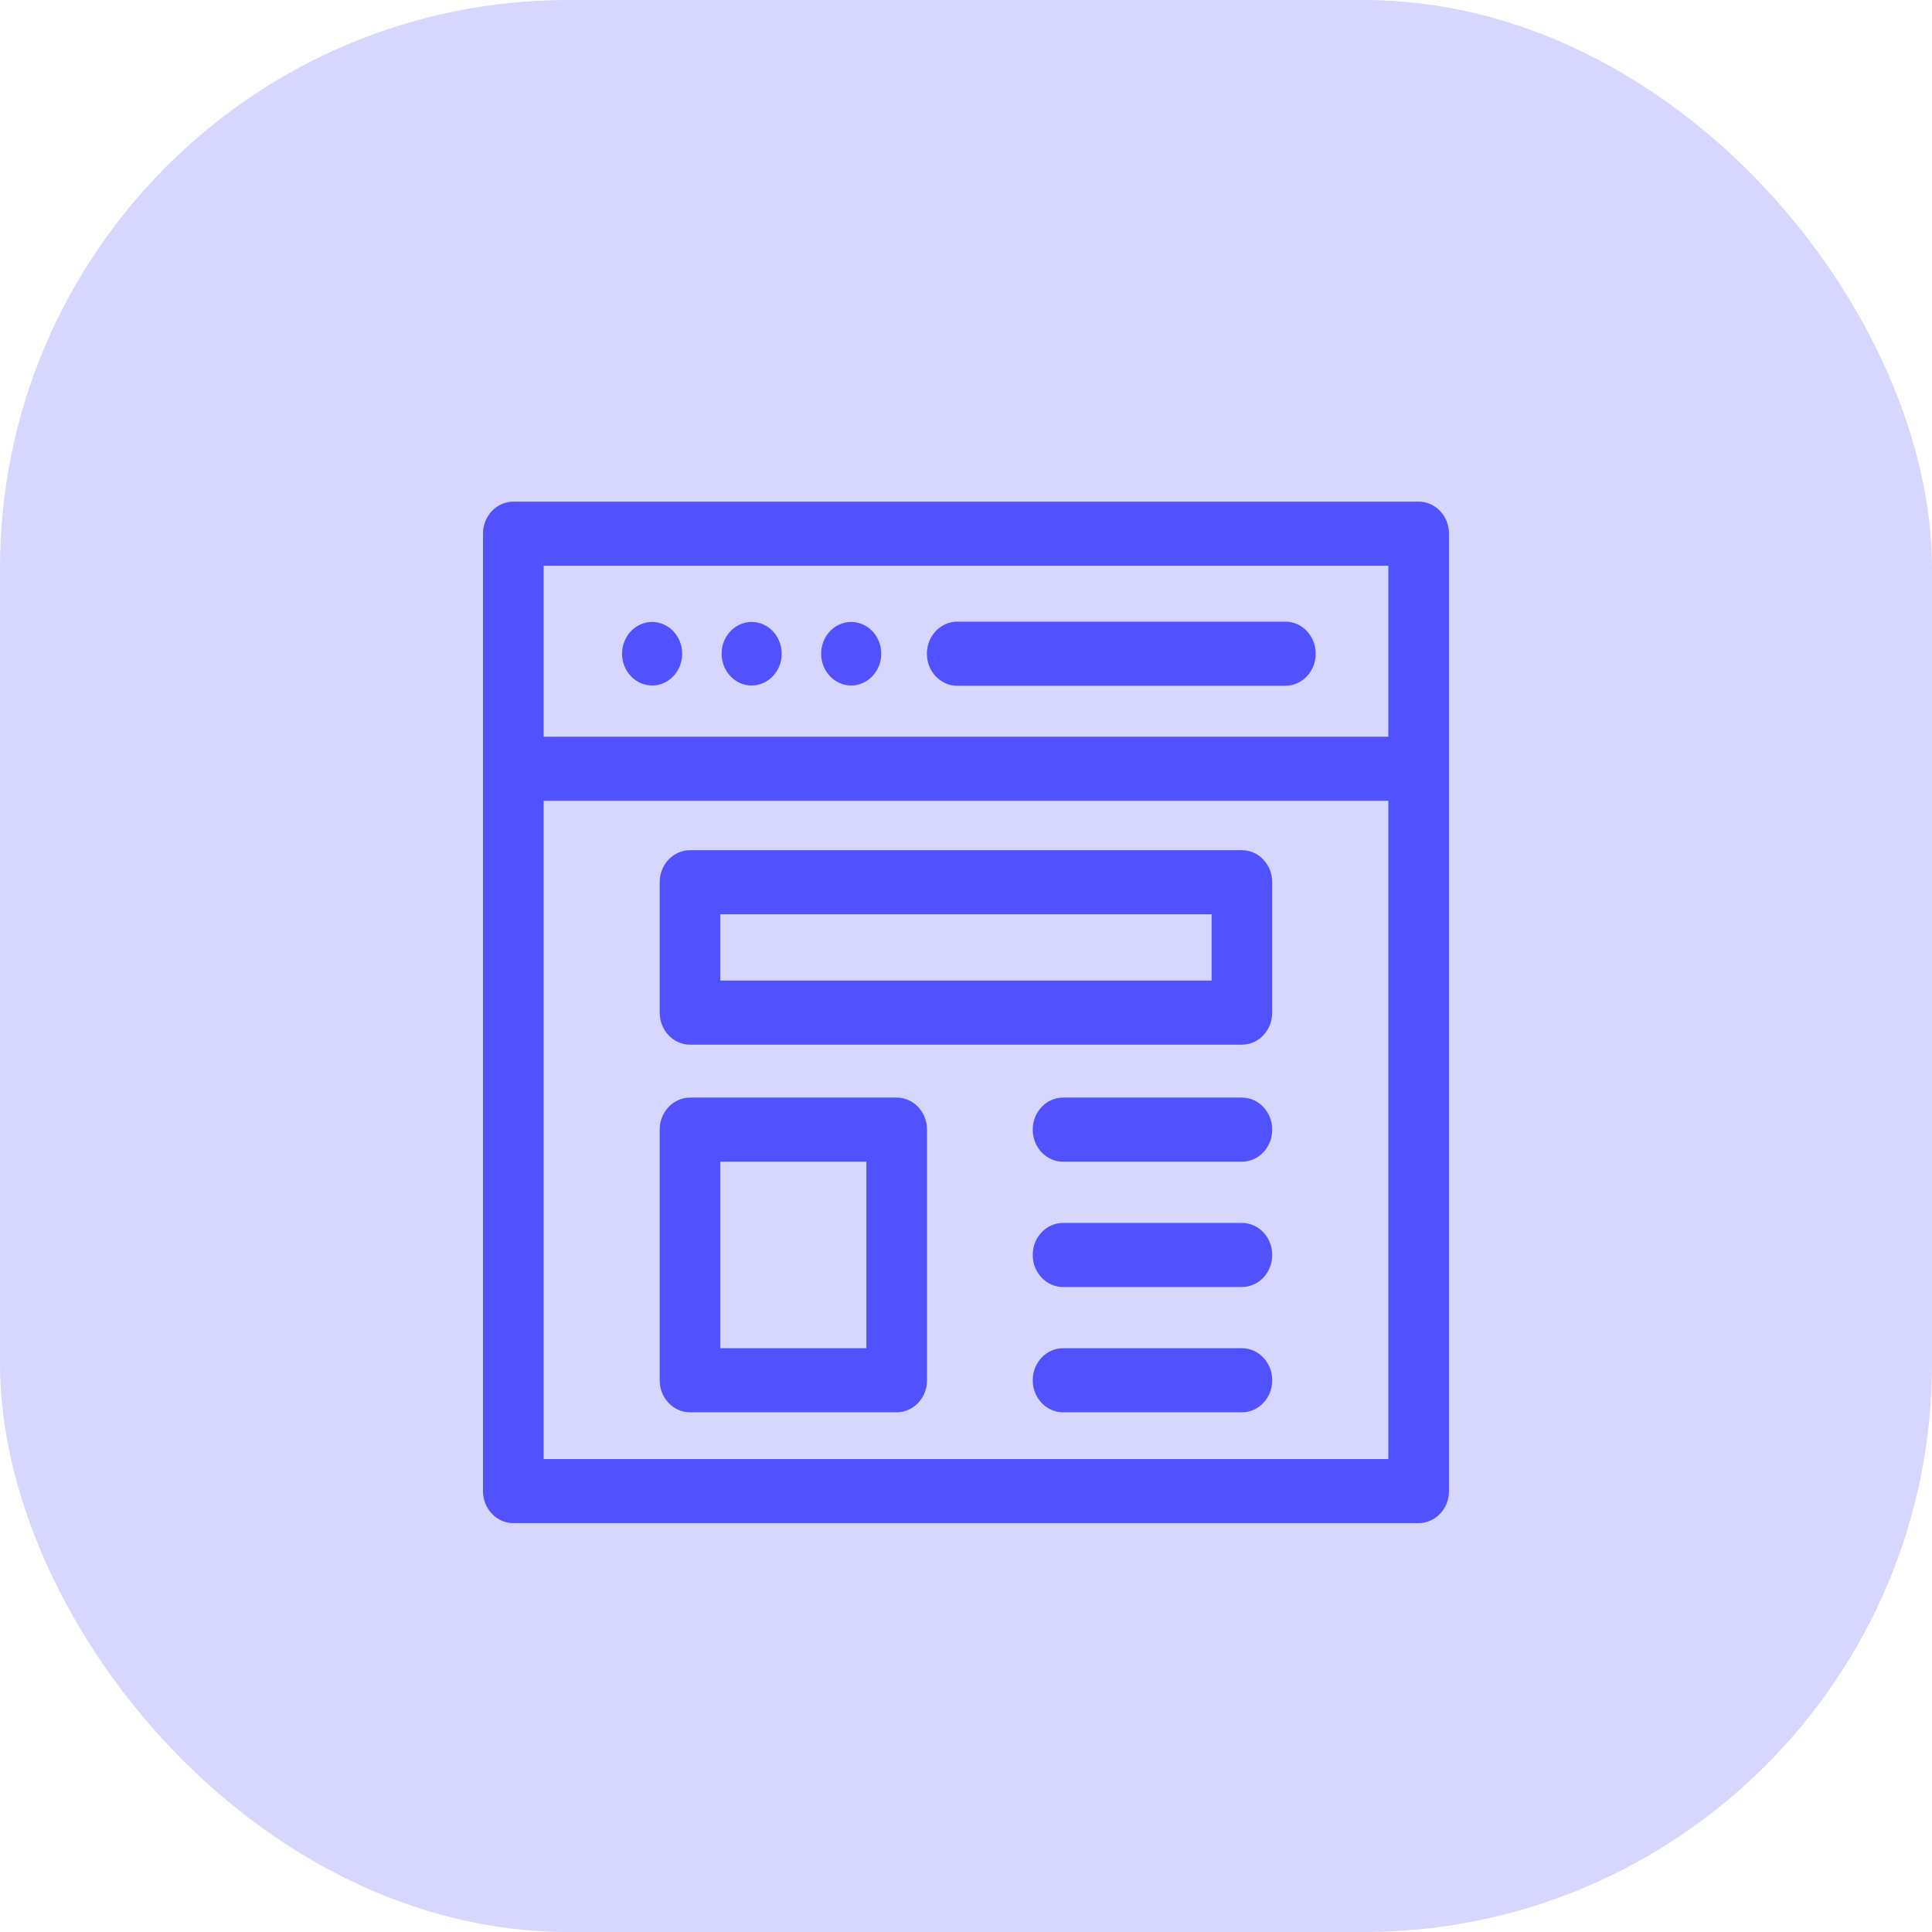 <svg width="68" height="68" viewBox="0 0 68 68" fill="none" xmlns="http://www.w3.org/2000/svg">
<rect width="68" height="68" rx="20" fill="#D6D6FF"/>
<g opacity="0.8">
<path d="M24.287 36.769H43.711C44.3 36.769 44.778 36.264 44.778 35.641V31.052C44.778 30.429 44.3 29.924 43.711 29.924H24.287C23.697 29.924 23.219 30.429 23.219 31.052V35.641C23.219 36.264 23.697 36.769 24.287 36.769ZM25.354 32.18H42.644V34.513H25.354V32.18Z" fill="#3030FF"/>
<path d="M24.287 49.709H31.561C32.15 49.709 32.628 49.204 32.628 48.581V39.76C32.628 39.137 32.15 38.632 31.561 38.632H24.287C23.697 38.632 23.219 39.137 23.219 39.76V48.581C23.219 49.204 23.697 49.709 24.287 49.709ZM25.354 40.888H30.493V47.453H25.354V40.888Z" fill="#3030FF"/>
<path d="M43.711 38.632H37.416C36.827 38.632 36.349 39.137 36.349 39.76C36.349 40.383 36.827 40.888 37.416 40.888H43.711C44.3 40.888 44.778 40.383 44.778 39.76C44.778 39.137 44.3 38.632 43.711 38.632Z" fill="#3030FF"/>
<path d="M43.711 43.043H37.416C36.827 43.043 36.349 43.548 36.349 44.171C36.349 44.794 36.827 45.299 37.416 45.299H43.711C44.3 45.299 44.778 44.794 44.778 44.171C44.778 43.548 44.3 43.043 43.711 43.043Z" fill="#3030FF"/>
<path d="M43.711 47.453H37.416C36.827 47.453 36.349 47.958 36.349 48.581C36.349 49.204 36.827 49.709 37.416 49.709H43.711C44.3 49.709 44.778 49.204 44.778 48.581C44.778 47.958 44.3 47.453 43.711 47.453Z" fill="#3030FF"/>
<path d="M49.933 17.657H18.067C17.478 17.657 17 18.162 17 18.785V52.481C17 53.104 17.478 53.609 18.067 53.609H49.933C50.522 53.609 51 53.104 51 52.481V18.785C51 18.162 50.522 17.657 49.933 17.657ZM48.865 51.353H19.135V28.186H48.865V51.353ZM48.865 25.93H19.135V19.913H48.865V25.93Z" fill="#3030FF"/>
<path d="M33.691 24.137H45.242C45.831 24.137 46.309 23.632 46.309 23.009C46.309 22.386 45.831 21.881 45.242 21.881H33.691C33.101 21.881 32.623 22.386 32.623 23.009C32.623 23.632 33.101 24.137 33.691 24.137Z" fill="#3030FF"/>
<path d="M22.953 24.127C23.537 24.127 24.01 23.626 24.01 23.009C24.01 22.392 23.537 21.891 22.953 21.891C22.369 21.891 21.895 22.392 21.895 23.009C21.895 23.626 22.369 24.127 22.953 24.127Z" fill="#3030FF"/>
<path d="M26.455 24.127C27.039 24.127 27.513 23.626 27.513 23.009C27.513 22.392 27.039 21.891 26.455 21.891C25.871 21.891 25.398 22.392 25.398 23.009C25.398 23.626 25.871 24.127 26.455 24.127Z" fill="#3030FF"/>
<path d="M29.959 24.127C30.543 24.127 31.017 23.626 31.017 23.009C31.017 22.392 30.543 21.891 29.959 21.891C29.375 21.891 28.902 22.392 28.902 23.009C28.902 23.626 29.375 24.127 29.959 24.127Z" fill="#3030FF"/>
</g>
</svg>
